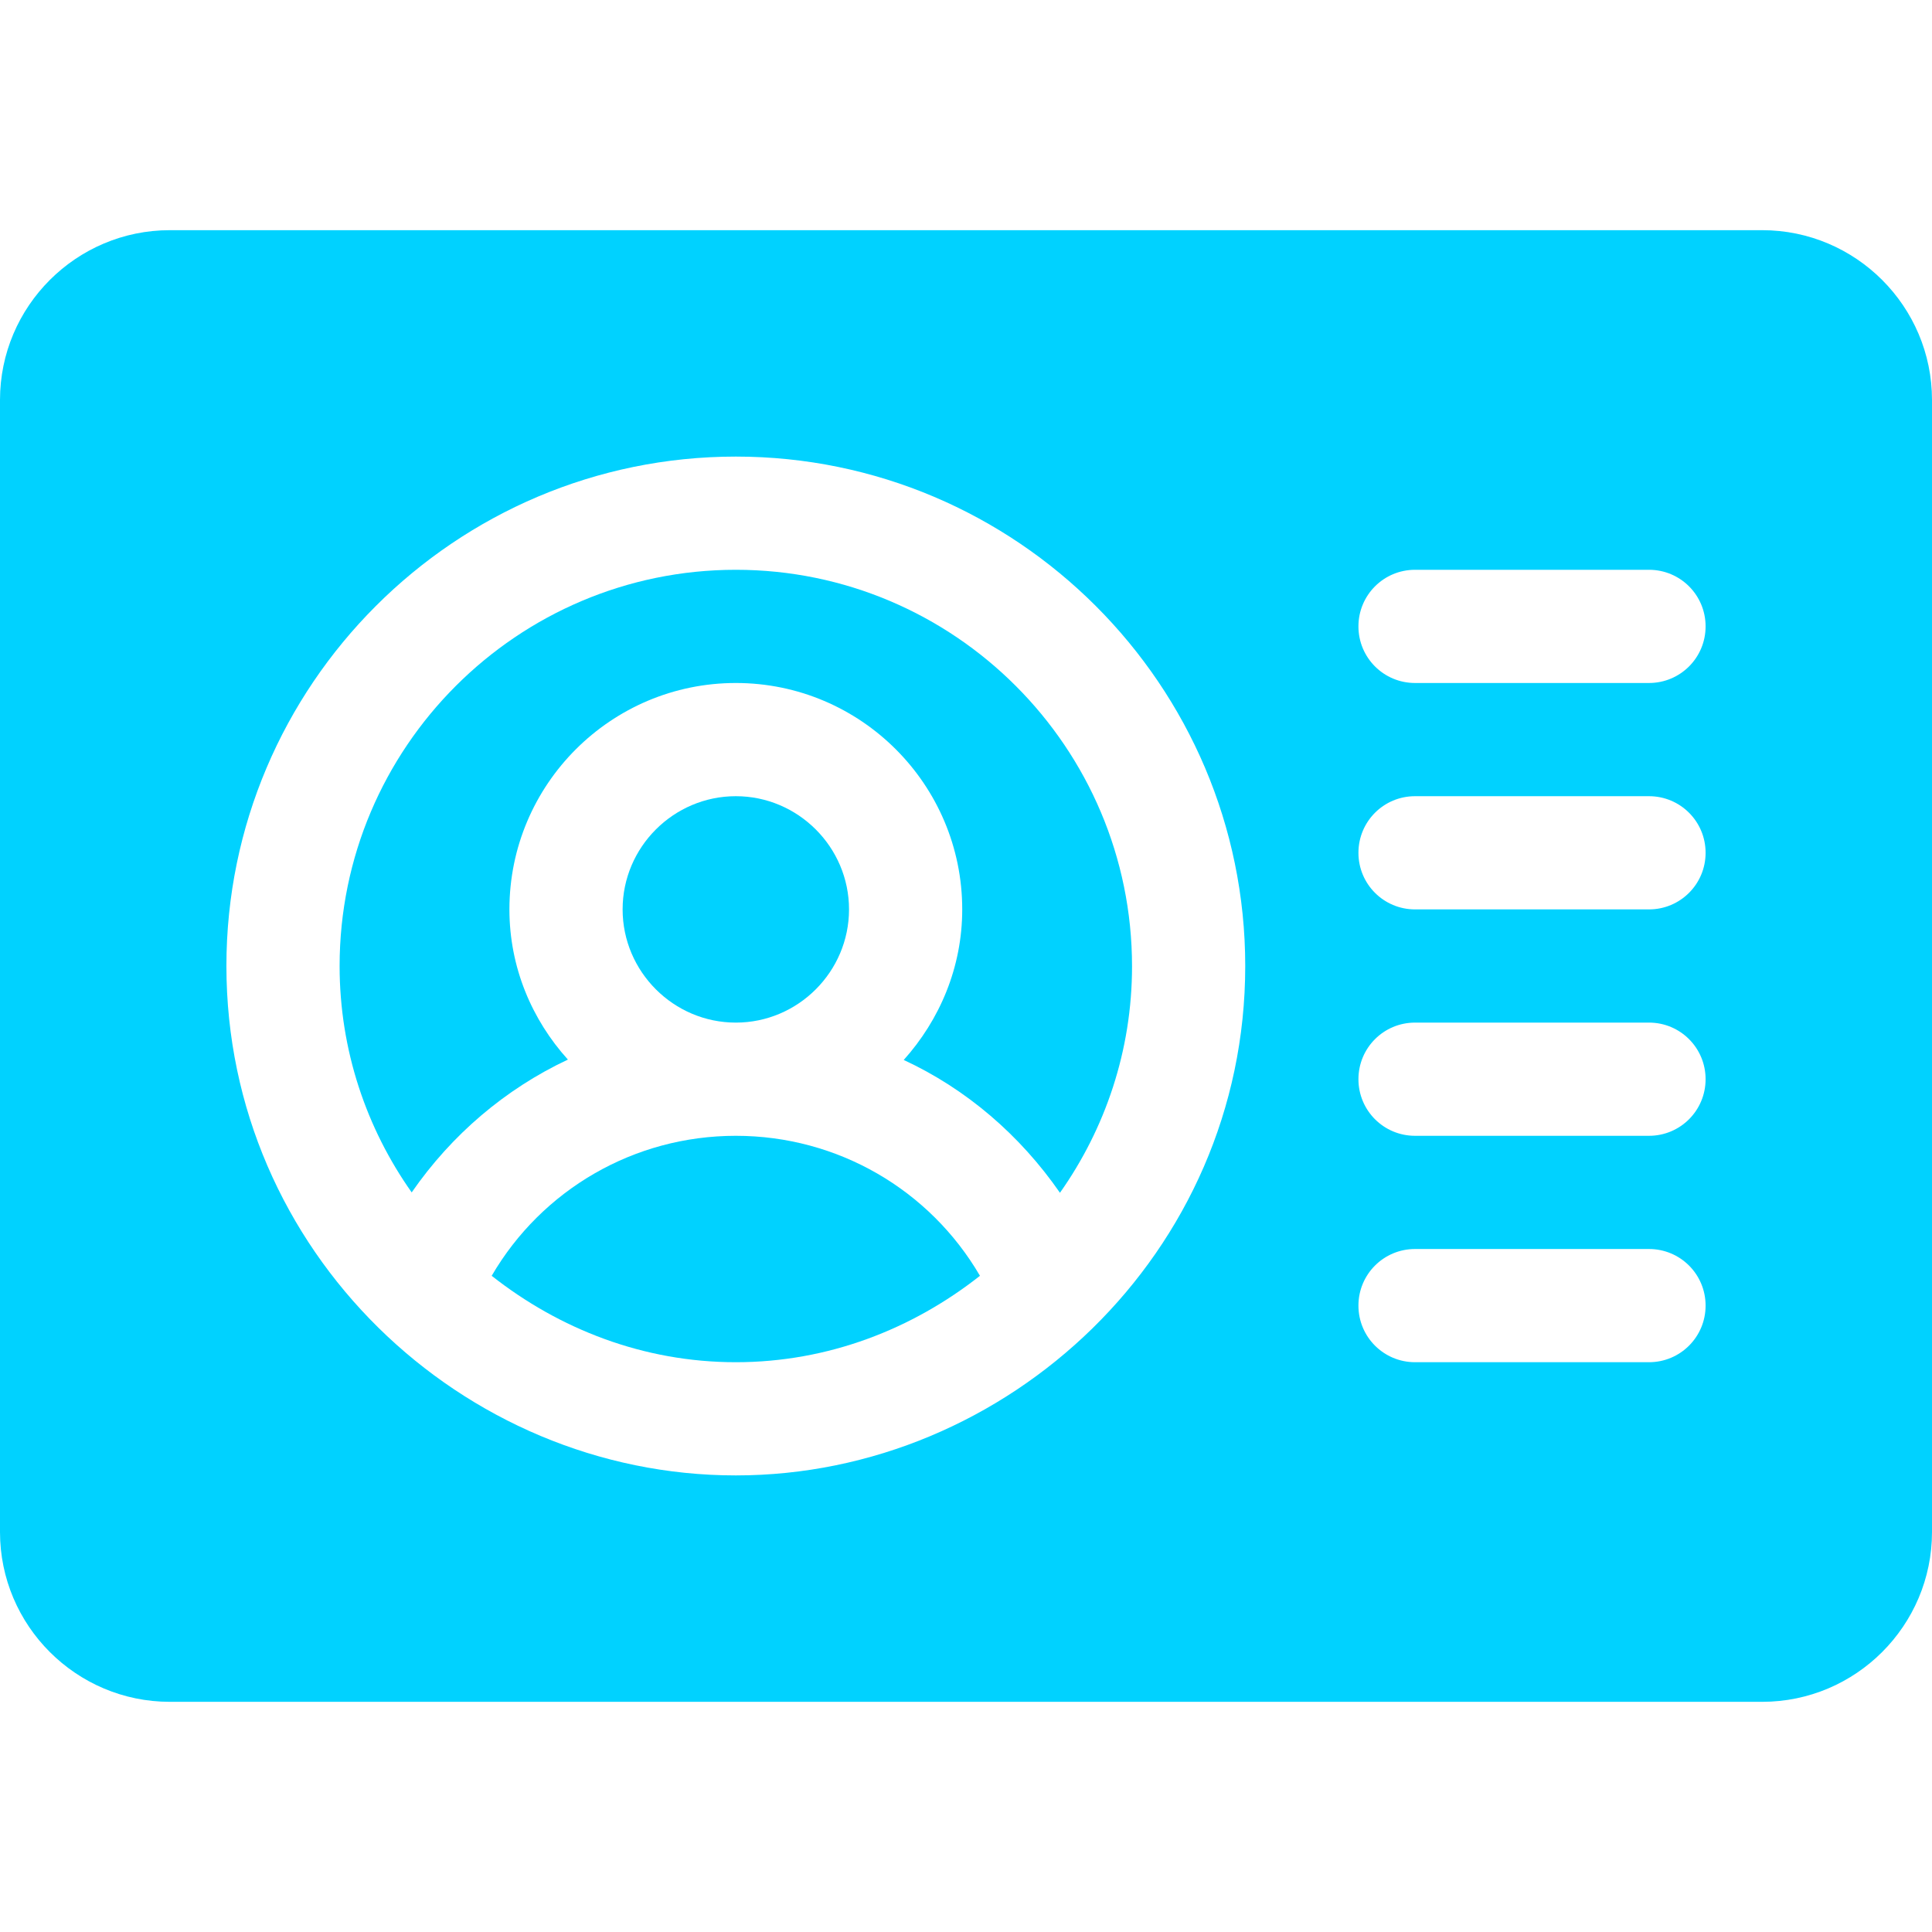 <?xml version="1.0" encoding="utf-8"?>
<!-- Generator: Adobe Illustrator 24.1.0, SVG Export Plug-In . SVG Version: 6.00 Build 0)  -->
<!DOCTYPE svg PUBLIC "-//W3C//DTD SVG 1.1//EN" "http://www.w3.org/Graphics/SVG/1.1/DTD/svg11.dtd">
<svg version="1.1" id="Capa_1" xmlns="http://www.w3.org/2000/svg" xmlns:xlink="http://www.w3.org/1999/xlink" x="0px" y="0px"
	 width="512px" height="512px" viewBox="0 0 512 512" style="enable-background:new 0 0 512 512;" xml:space="preserve">
<g>
	<g>
		<path style="fill:#00D2FF;" d="M467,61H45C20.2,61,0,81.2,0,106v300c0,24.8,20.2,45,45,45h422c24.8,0,45-20.2,45-45V106
			C512,81.2,491.8,61,467,61z M195,391c-72.7,0-135-59.5-135-135c0-74.4,60.6-135,135-135s135,60.6,135,135
			C330,332.1,267,391,195,391z M437,361h-62c-8.3,0-15-6.7-15-15c0-8.3,6.7-15,15-15h62c8.3,0,15,6.7,15,15S445.3,361,437,361z
			 M437,301h-62c-8.3,0-15-6.7-15-15c0-8.3,6.7-15,15-15h62c8.3,0,15,6.7,15,15S445.3,301,437,301z M437,241h-62
			c-8.3,0-15-6.7-15-15s6.7-15,15-15h62c8.3,0,15,6.7,15,15S445.3,241,437,241z M437,181h-62c-8.3,0-15-6.7-15-15s6.7-15,15-15h62
			c8.3,0,15,6.7,15,15S445.3,181,437,181z"/>
	</g>
</g>
<g>
	<g>
		<path style="fill:#00D2FF;" d="M195,151c-57.9,0-105,47.1-105,105c0,22.3,7.1,43,19.1,60c10.6-15.3,24.8-27.4,41.4-35.2
			C141,270.3,135,256.4,135,241c0-33.1,26.9-60,60-60s60,26.9,60,60c0,15.4-6,29.3-15.5,39.9c16.6,7.7,30.8,19.9,41.4,35.2
			c12-17,19.1-37.7,19.1-60C300,198.1,252.9,151,195,151z"/>
	</g>
</g>
<g>
	<g>
		<path style="fill:#00D2FF;" d="M195,211c-16.5,0-30,13.5-30,30s13.5,30,30,30s30-13.5,30-30S211.5,211,195,211z"/>
	</g>
</g>
<g>
	<g>
		<path style="fill:#00D2FF;" d="M195,301c-27,0-51.4,14.3-64.7,37.1c17.9,14.1,40.2,22.9,64.7,22.9s46.8-8.8,64.7-22.9
			C246.4,315.3,222,301,195,301z"/>
	</g>
</g>
</svg>
